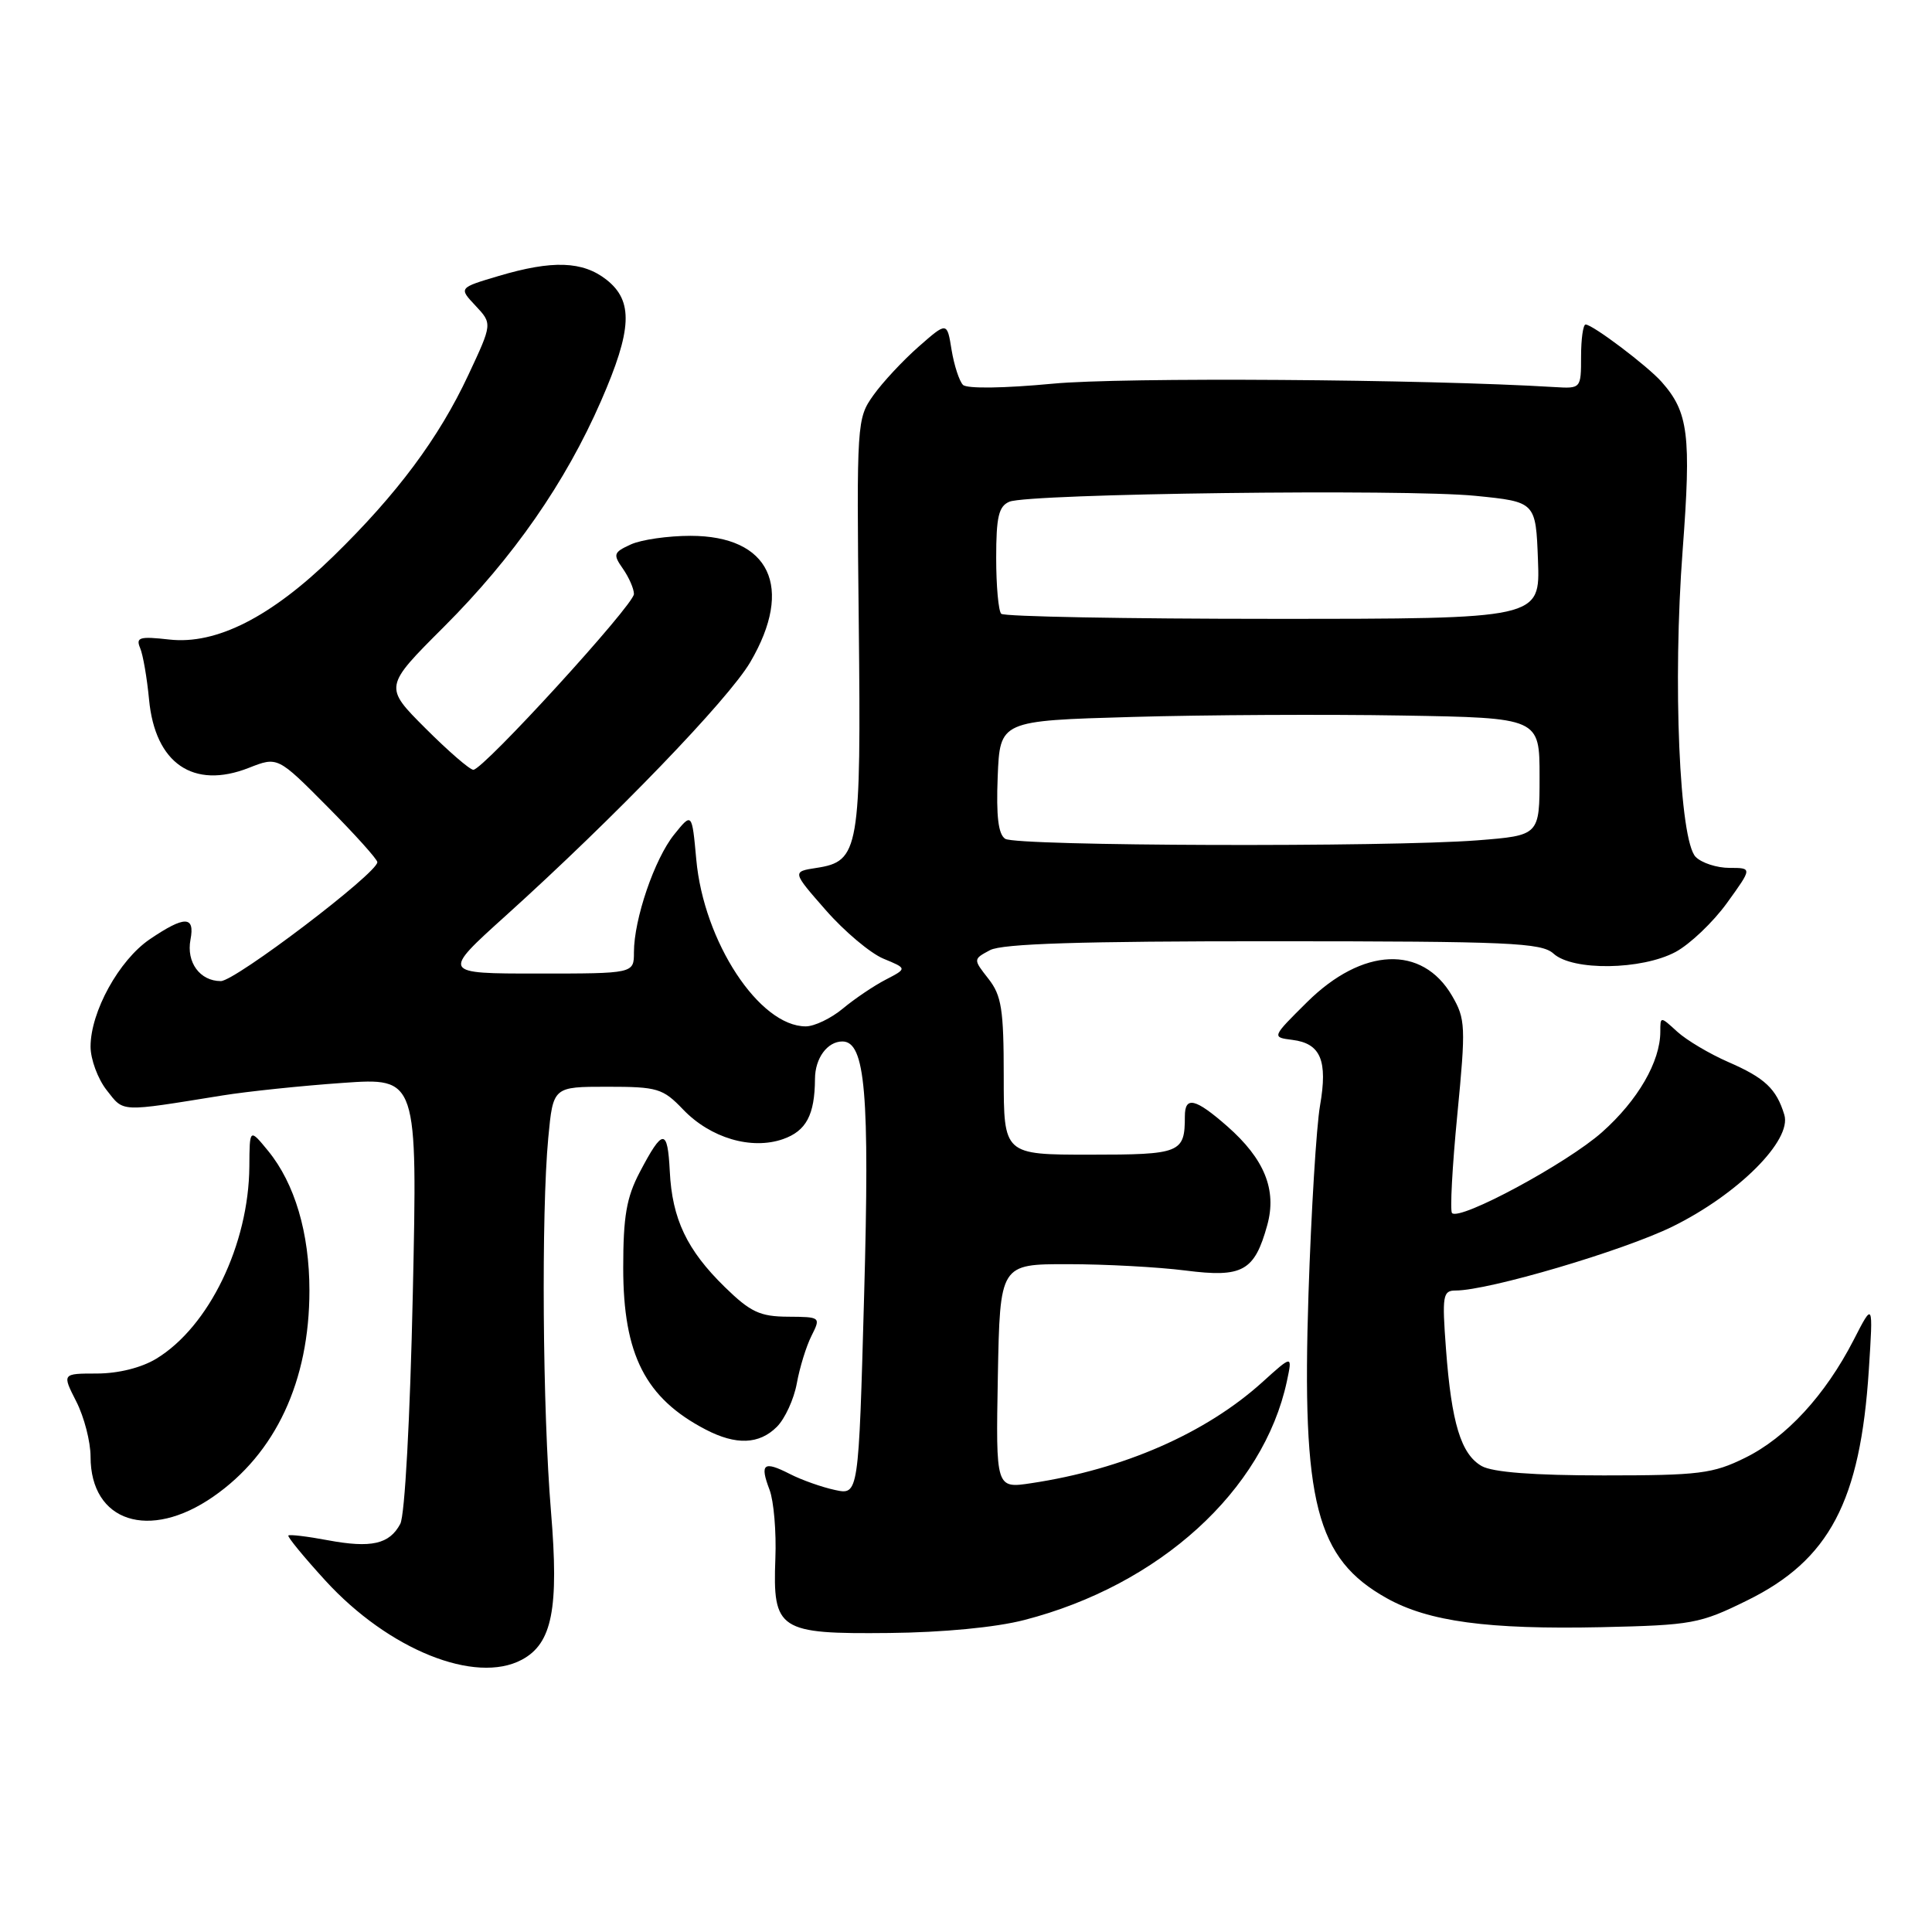 <?xml version="1.0" encoding="UTF-8" standalone="no"?>
<!DOCTYPE svg PUBLIC "-//W3C//DTD SVG 1.1//EN" "http://www.w3.org/Graphics/SVG/1.1/DTD/svg11.dtd" >
<svg xmlns="http://www.w3.org/2000/svg" xmlns:xlink="http://www.w3.org/1999/xlink" version="1.1" viewBox="0 0 256 256">
 <g >
 <path fill="currentColor"
d=" M 69.15 219.92 C 73.17 217.77 74.08 213.18 73.01 200.30 C 71.89 186.85 71.71 160.76 72.65 150.75 C 73.29 144.00 73.29 144.00 80.46 144.00 C 87.13 144.00 87.83 144.21 90.52 147.02 C 94.13 150.79 99.56 152.40 103.75 150.94 C 106.83 149.86 107.96 147.74 107.99 142.95 C 108.00 140.22 109.63 138.00 111.62 138.00 C 114.66 138.00 115.25 144.87 114.50 171.68 C 113.77 198.11 113.77 198.11 110.64 197.43 C 108.91 197.06 106.22 196.11 104.66 195.31 C 101.17 193.53 100.65 193.94 101.97 197.41 C 102.53 198.89 102.88 202.99 102.74 206.51 C 102.38 216.01 103.17 216.53 117.80 216.38 C 124.92 216.31 131.94 215.64 135.72 214.66 C 153.64 210.04 167.42 197.50 170.52 183.02 C 171.26 179.53 171.26 179.53 167.26 183.15 C 159.75 189.93 148.84 194.70 136.65 196.53 C 131.95 197.24 131.95 197.24 132.22 182.37 C 132.50 167.50 132.50 167.50 141.50 167.51 C 146.45 167.51 153.46 167.89 157.08 168.35 C 164.65 169.32 166.23 168.45 167.92 162.33 C 169.21 157.66 167.55 153.57 162.61 149.23 C 158.39 145.53 157.00 145.20 157.00 147.92 C 157.00 152.78 156.45 153.00 144.39 153.00 C 133.00 153.00 133.00 153.00 133.00 142.63 C 133.00 133.73 132.71 131.91 130.97 129.69 C 128.94 127.10 128.94 127.10 131.18 125.90 C 132.80 125.04 143.16 124.71 168.73 124.72 C 200.01 124.73 204.25 124.91 205.85 126.36 C 208.39 128.67 217.52 128.54 222.02 126.14 C 223.93 125.11 227.00 122.19 228.84 119.64 C 232.19 115.00 232.19 115.00 229.17 115.00 C 227.50 115.00 225.49 114.35 224.69 113.55 C 222.53 111.39 221.63 90.41 222.96 72.90 C 224.11 57.64 223.73 54.62 220.18 50.61 C 218.31 48.49 211.03 43.00 210.10 43.00 C 209.77 43.00 209.50 44.91 209.50 47.25 C 209.50 51.48 209.48 51.50 206.00 51.29 C 188.83 50.24 148.59 49.97 139.50 50.84 C 133.04 51.45 128.13 51.52 127.60 51.00 C 127.11 50.50 126.43 48.42 126.09 46.37 C 125.49 42.63 125.49 42.63 121.73 45.93 C 119.66 47.75 116.96 50.64 115.73 52.37 C 113.54 55.45 113.50 55.93 113.79 82.50 C 114.11 112.65 113.85 114.13 108.20 115.00 C 104.95 115.50 104.95 115.50 109.43 120.61 C 111.89 123.42 115.33 126.31 117.06 127.03 C 120.21 128.33 120.21 128.33 117.36 129.81 C 115.79 130.62 113.23 132.35 111.67 133.65 C 110.12 134.94 107.91 136.00 106.77 136.00 C 100.61 136.00 93.24 124.77 92.26 113.88 C 91.69 107.65 91.69 107.65 89.33 110.58 C 86.73 113.80 84.00 121.79 84.00 126.18 C 84.00 129.00 84.00 129.00 71.26 129.00 C 58.52 129.00 58.52 129.00 67.01 121.34 C 81.45 108.31 96.51 92.69 99.42 87.73 C 105.24 77.80 102.01 71.00 91.49 71.00 C 88.52 71.00 84.97 71.51 83.59 72.14 C 81.29 73.19 81.20 73.45 82.54 75.36 C 83.34 76.51 84.00 78.01 84.00 78.71 C 84.00 80.14 64.04 102.00 62.72 102.00 C 62.25 102.00 59.40 99.53 56.37 96.50 C 50.87 91.00 50.87 91.00 58.83 83.05 C 68.04 73.84 74.92 63.94 79.64 53.13 C 83.77 43.67 83.94 39.89 80.37 37.07 C 77.21 34.59 73.20 34.45 66.07 36.57 C 60.78 38.14 60.78 38.14 63.01 40.51 C 65.24 42.89 65.24 42.89 62.06 49.68 C 58.16 58.03 52.62 65.47 44.18 73.70 C 35.92 81.76 28.66 85.45 22.42 84.74 C 18.49 84.30 17.97 84.45 18.57 85.87 C 18.95 86.76 19.48 89.84 19.75 92.69 C 20.55 101.16 25.61 104.63 32.96 101.75 C 36.79 100.24 36.79 100.24 43.40 106.90 C 47.03 110.56 50.00 113.86 50.00 114.24 C 50.00 115.70 31.17 130.00 29.26 130.00 C 26.49 130.00 24.67 127.51 25.24 124.51 C 25.85 121.33 24.47 121.32 19.84 124.46 C 15.77 127.23 12.00 134.07 12.00 138.68 C 12.00 140.36 12.96 142.96 14.14 144.46 C 16.46 147.41 15.71 147.37 29.50 145.15 C 32.80 144.62 39.96 143.87 45.41 143.49 C 55.32 142.79 55.32 142.79 54.70 171.39 C 54.34 187.97 53.64 200.80 53.04 201.92 C 51.60 204.62 49.19 205.16 43.44 204.09 C 40.73 203.58 38.37 203.30 38.21 203.46 C 38.05 203.62 40.26 206.31 43.11 209.43 C 51.48 218.59 62.98 223.22 69.15 219.92 Z  M 231.50 212.07 C 242.41 206.71 246.51 198.93 247.63 181.50 C 248.21 172.50 248.21 172.50 245.61 177.57 C 241.85 184.88 236.69 190.48 231.25 193.16 C 226.96 195.28 225.15 195.50 212.50 195.50 C 203.18 195.50 197.78 195.08 196.33 194.26 C 193.59 192.69 192.33 188.57 191.60 178.75 C 191.07 171.66 191.18 171.00 192.88 171.00 C 197.25 171.00 215.06 165.74 221.61 162.53 C 230.30 158.25 237.47 151.09 236.43 147.71 C 235.38 144.26 233.85 142.83 229.00 140.72 C 226.53 139.64 223.49 137.84 222.25 136.71 C 220.00 134.65 220.00 134.65 220.00 136.70 C 220.00 140.67 217.02 145.81 212.28 150.02 C 207.65 154.14 193.46 161.79 192.40 160.74 C 192.12 160.45 192.43 154.59 193.10 147.72 C 194.24 135.97 194.19 135.02 192.40 131.94 C 188.45 125.18 180.53 125.53 173.21 132.77 C 168.50 137.44 168.50 137.44 171.25 137.79 C 175.00 138.26 175.95 140.52 174.91 146.50 C 174.43 149.25 173.74 160.50 173.38 171.50 C 172.48 199.13 174.39 206.54 183.75 211.77 C 189.29 214.87 197.15 215.93 212.19 215.61 C 224.23 215.34 225.23 215.16 231.50 212.07 Z  M 28.25 198.32 C 36.53 192.59 41.00 183.00 41.00 171.00 C 41.00 163.38 39.06 156.82 35.53 152.50 C 33.07 149.50 33.07 149.50 33.04 154.57 C 32.96 164.89 27.70 175.78 20.72 180.03 C 18.74 181.23 15.71 181.99 12.86 182.00 C 8.22 182.00 8.22 182.00 10.11 185.71 C 11.15 187.75 12.00 191.04 12.00 193.02 C 12.00 201.66 19.77 204.20 28.25 198.32 Z  M 102.94 189.06 C 104.01 187.99 105.20 185.40 105.58 183.31 C 105.96 181.21 106.83 178.38 107.53 177.00 C 108.77 174.52 108.74 174.50 104.41 174.47 C 100.70 174.45 99.44 173.86 96.05 170.55 C 91.02 165.64 89.06 161.52 88.75 155.20 C 88.46 149.48 87.83 149.49 84.77 155.32 C 83.01 158.67 82.58 161.18 82.58 168.00 C 82.58 179.50 85.51 185.26 93.50 189.42 C 97.53 191.52 100.60 191.40 102.94 189.06 Z  M 133.20 111.15 C 132.28 110.56 131.99 108.17 132.20 102.91 C 132.50 95.50 132.50 95.50 150.00 95.00 C 159.62 94.72 175.71 94.64 185.75 94.81 C 204.00 95.12 204.00 95.12 204.00 102.91 C 204.00 110.70 204.00 110.70 195.75 111.35 C 183.82 112.27 134.73 112.12 133.20 111.15 Z  M 132.67 81.33 C 132.30 80.97 132.00 77.64 132.00 73.94 C 132.00 68.48 132.33 67.08 133.75 66.48 C 136.34 65.40 186.21 64.77 195.50 65.70 C 203.50 66.50 203.50 66.50 203.79 74.25 C 204.08 82.00 204.08 82.00 168.71 82.00 C 149.25 82.00 133.03 81.70 132.67 81.33 Z "/>
</g>
</svg>